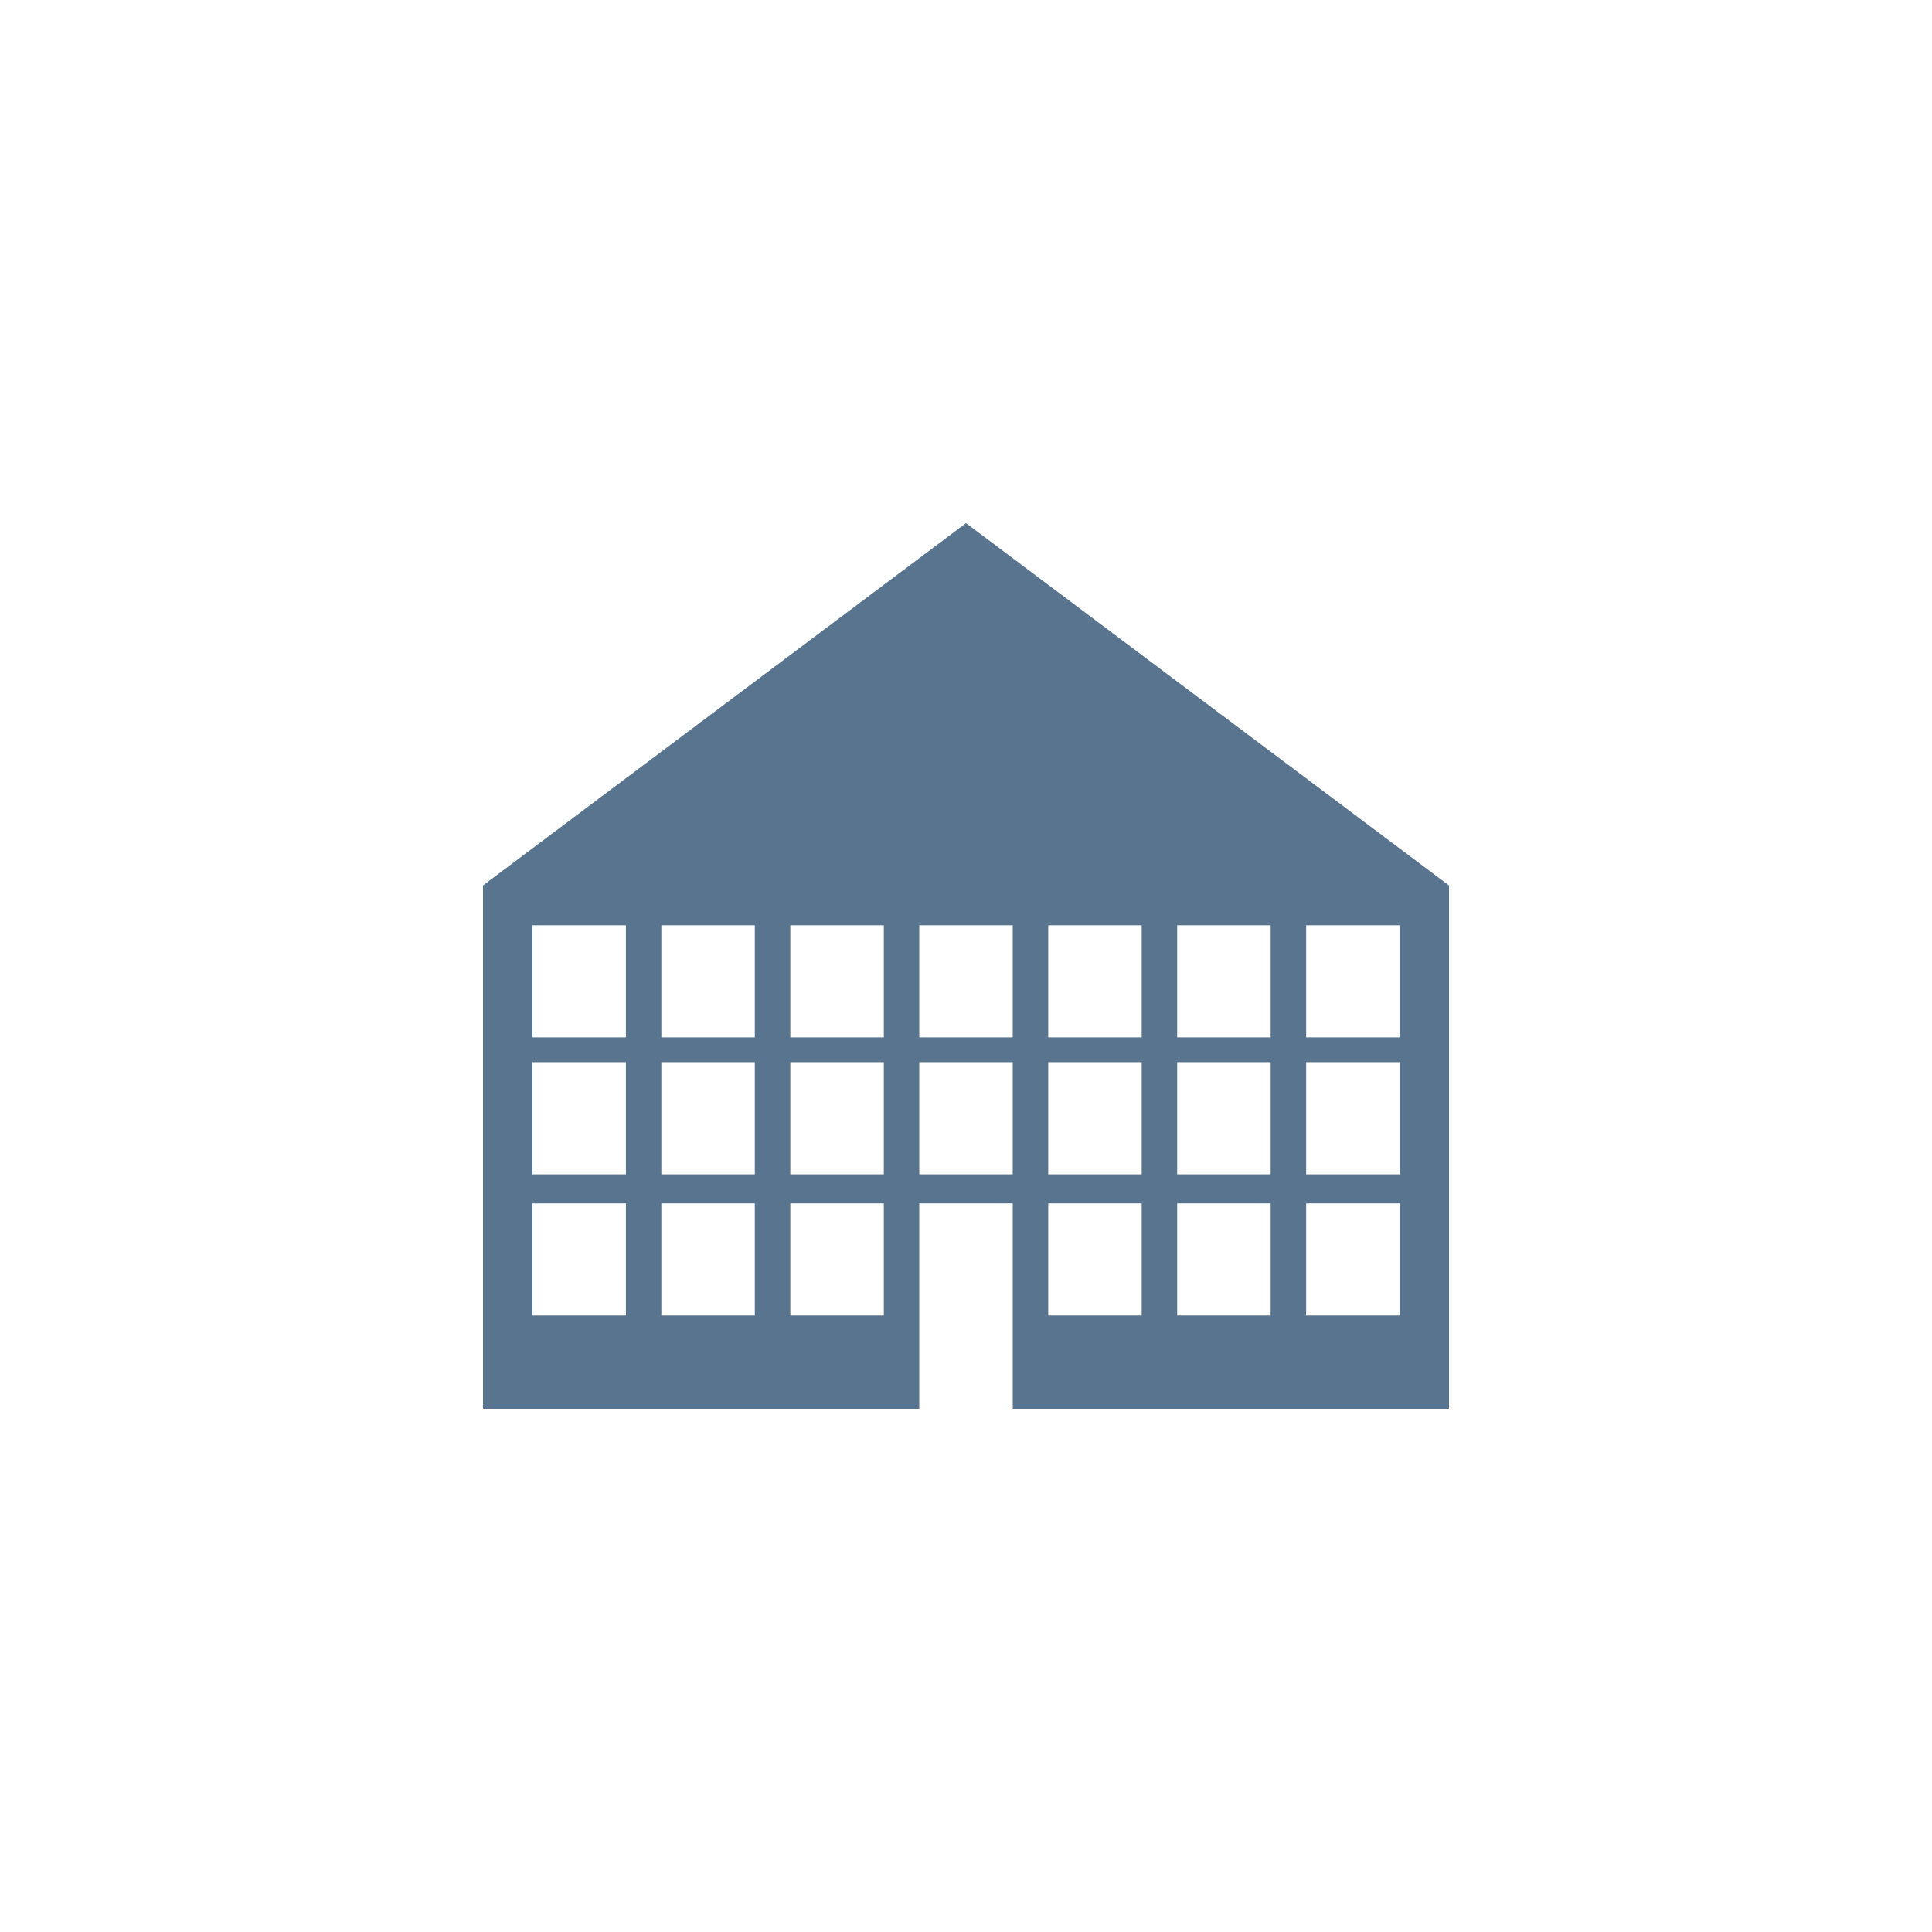 <?xml version="1.0" encoding="iso-8859-1"?>
<!-- Generator: Adobe Illustrator 16.0.3, SVG Export Plug-In . SVG Version: 6.00 Build 0)  -->
<!DOCTYPE svg PUBLIC "-//W3C//DTD SVG 1.1//EN" "http://www.w3.org/Graphics/SVG/1.1/DTD/svg11.dtd">
<svg version="1.1" xmlns="http://www.w3.org/2000/svg" xmlns:xlink="http://www.w3.org/1999/xlink" x="0px" y="0px" width="32px"
	 height="32px" viewBox="0 0 32 32" style="enable-background:new 0 0 32 32;" xml:space="preserve">
<g id="institution_x5F_blue">
	<path style="fill:#58748F;" d="M16,8.665l-8,6.001v8.668h2.256h1.23h3.74v-3.402h1.548v3.402h3.739h1.23H24v-8.668L16,8.665z
		 M10.367,21.789H8.818v-1.857h1.549V21.789z M10.367,19.451H8.818v-1.858h1.549V19.451z M10.367,17.183H8.818v-1.857h1.549V17.183z
		 M12.502,21.789h-1.548v-1.857h1.548V21.789z M12.502,19.451h-1.548v-1.858h1.548V19.451z M12.502,17.183h-1.548v-1.857h1.548
		V17.183z M14.639,21.789H13.09v-1.857h1.549V21.789z M14.639,19.451H13.09v-1.858h1.549V19.451z M14.639,17.183H13.09v-1.857h1.549
		V17.183z M16.774,19.451h-1.548v-1.858h1.548V19.451z M16.774,17.183h-1.548v-1.857h1.548V17.183z M18.91,21.789h-1.548v-1.857
		h1.548V21.789z M18.91,19.451h-1.548v-1.858h1.548V19.451z M18.91,17.183h-1.548v-1.857h1.548V17.183z M21.046,21.789h-1.548
		v-1.857h1.548V21.789z M21.046,19.451h-1.548v-1.858h1.548V19.451z M21.046,17.183h-1.548v-1.857h1.548V17.183z M23.182,21.789
		h-1.548v-1.857h1.548V21.789z M23.182,19.451h-1.548v-1.858h1.548V19.451z M23.182,17.183h-1.548v-1.857h1.548V17.183z"/>
</g>
<g id="Ebene_1">
</g>
</svg>
